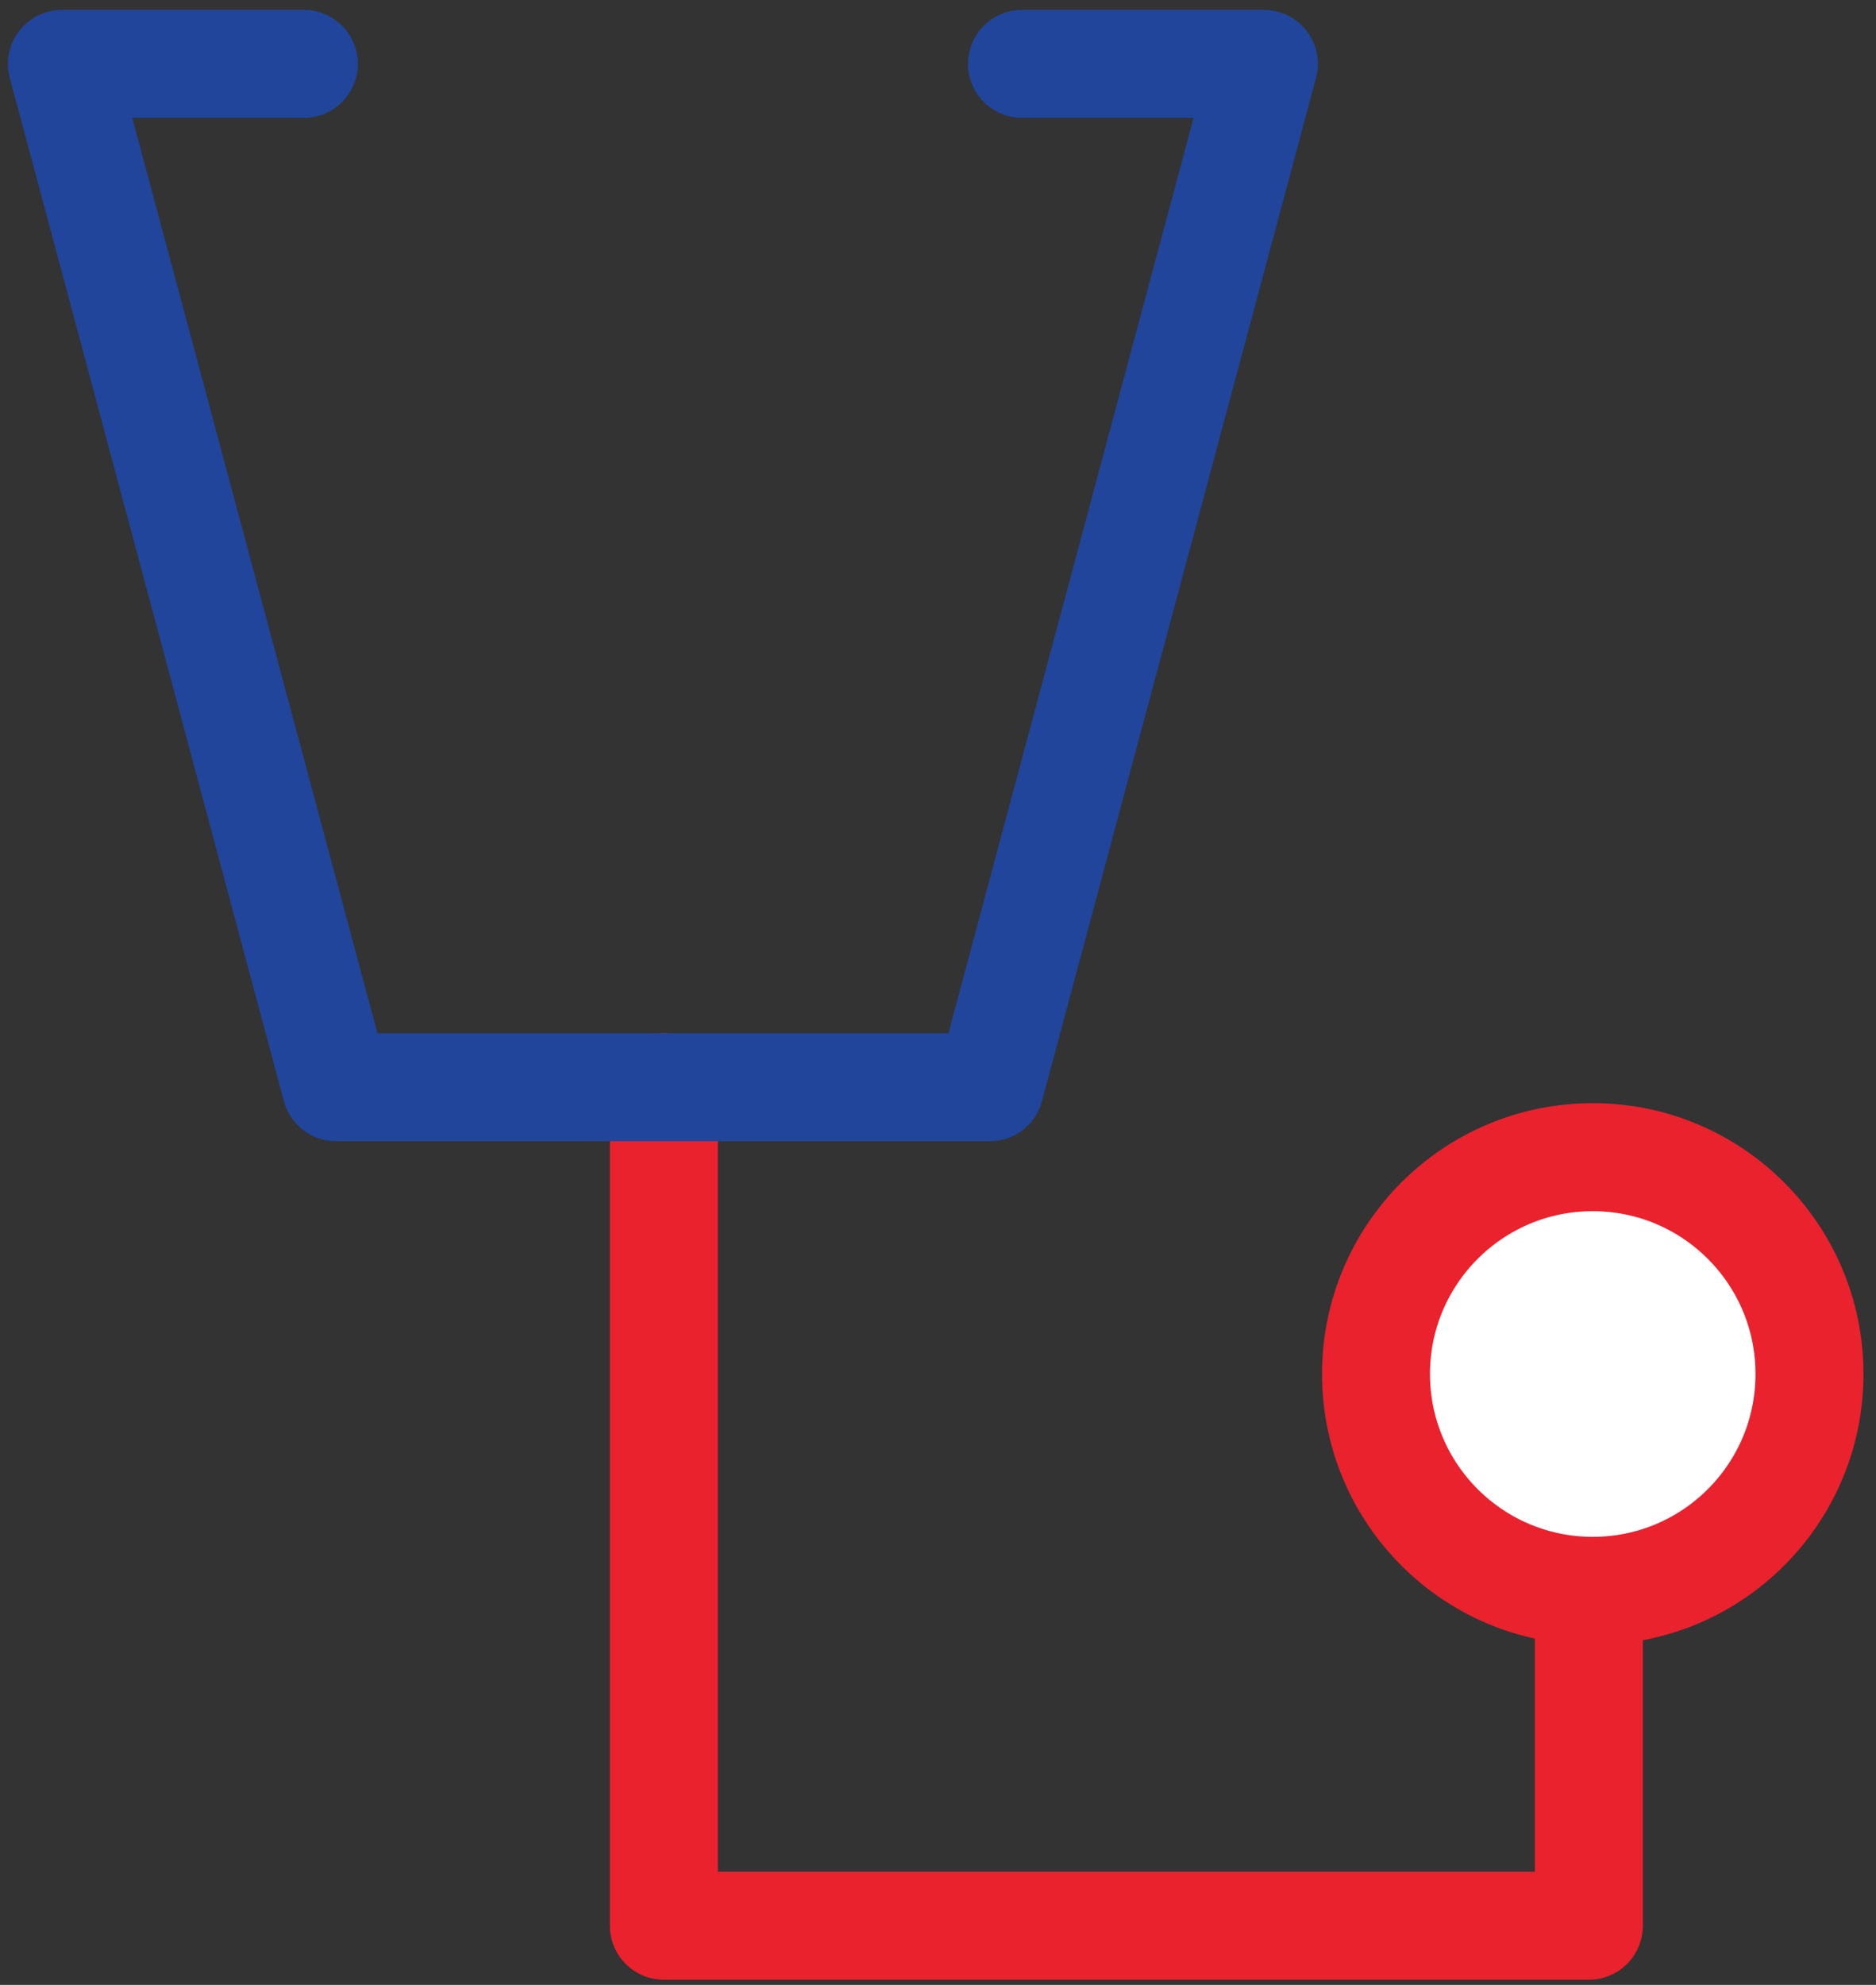 <?xml version="1.0" encoding="UTF-8"?>
<svg width="139px" height="147px" viewBox="0 0 139 147" version="1.1" xmlns="http://www.w3.org/2000/svg" xmlns:xlink="http://www.w3.org/1999/xlink">
    <rect x="0" y="0" width="139" height="147" fill="#333333" stroke="none"/>
    <!-- Generator: Sketch 53.2 (72643) - https://sketchapp.com -->
    <title>g17758</title>
    <desc>Created with Sketch.</desc>
    <g id="Page-1" stroke="none" stroke-width="1" fill="none" fill-rule="evenodd" stroke-linejoin="round">
        <g id="EIG3" transform="translate(-470, -1782)" stroke-width="8">
            <g id="layer1" transform="translate(0, 0.953)">
                <g id="g17758" transform="translate(474.339, 1784.871)">
                    <polyline id="path4799" stroke="#E9222E" stroke-linecap="round" points="44.848 76.692 44.848 138.793 113.384 138.793 113.384 114.044"></polyline>
                    <circle id="circle4802" stroke="#E9222E" fill="#FFFFFF" fill-rule="nonzero" stroke-linecap="square" cx="113.674" cy="97.933" r="16.059"></circle>
                    <path d="M71.383,0.907 L89.307,0.907 L69.001,76.692 L44.307,76.692 M18.174,0.907 L0.25,0.907 L20.556,76.692 L45.25,76.692" id="path4815" stroke="#20459A" stroke-linecap="round"></path>
                </g>
            </g>
        </g>
    </g>
</svg>